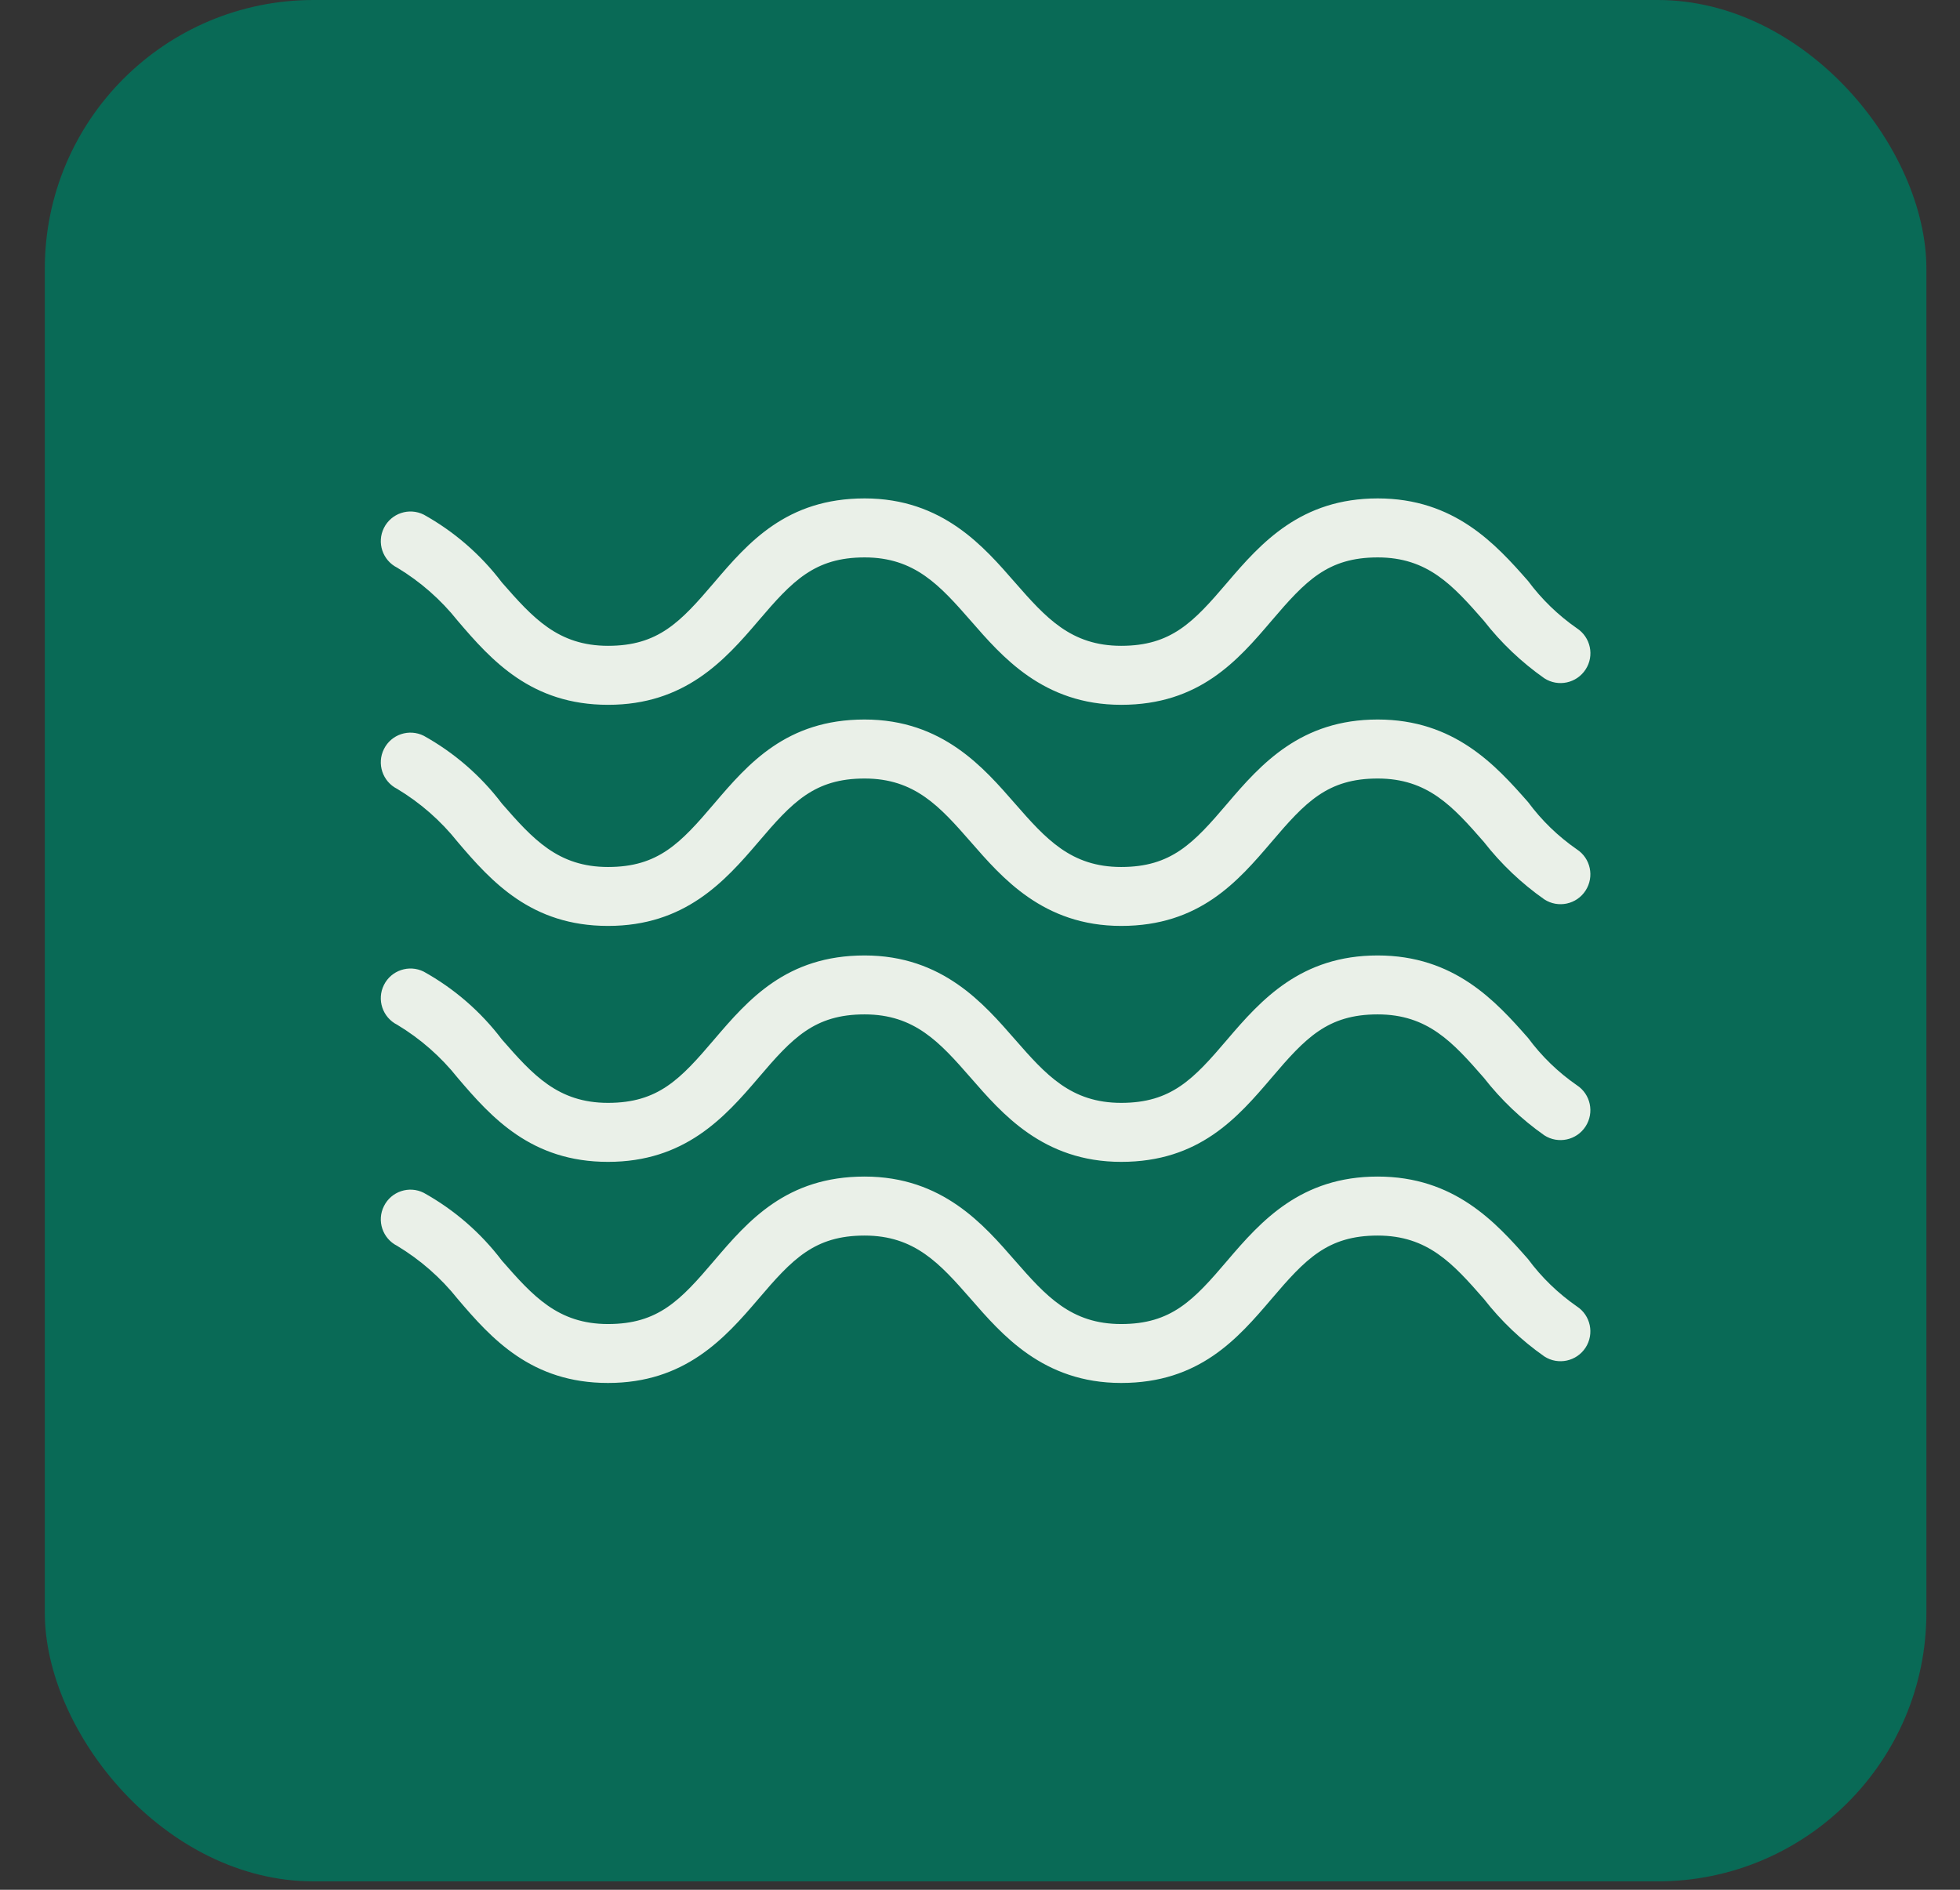 <svg xmlns="http://www.w3.org/2000/svg" width="28" height="27" viewBox="0 0 28 27" fill="none">
<rect x="0" y="0" width="28" height="27" fill="#333333" stroke="none"/>
<rect x="0.64" width="26.88" height="26.88" rx="3.84" fill="#096A56"/>
<path d="M22.525 18.664C22.258 18.478 22.023 18.251 21.83 17.99C21.367 17.463 20.777 16.81 19.681 16.81C18.586 16.81 18.017 17.442 17.533 18.011C17.049 18.58 16.733 18.917 16.017 18.917C15.3 18.917 14.942 18.516 14.5 18.011C14.058 17.505 13.468 16.81 12.351 16.81C11.235 16.81 10.688 17.442 10.203 18.011C9.719 18.58 9.403 18.917 8.686 18.917C7.97 18.917 7.612 18.516 7.17 18.011C6.869 17.614 6.489 17.284 6.053 17.042C5.844 16.937 5.589 17.022 5.485 17.232C5.38 17.441 5.465 17.695 5.674 17.8C6.005 18 6.298 18.256 6.538 18.558C7.022 19.127 7.591 19.759 8.686 19.759C9.782 19.759 10.35 19.127 10.835 18.558C11.319 17.99 11.635 17.653 12.351 17.653C13.068 17.653 13.426 18.053 13.868 18.558C14.31 19.064 14.9 19.759 16.017 19.759C17.133 19.759 17.68 19.127 18.165 18.558C18.649 17.99 18.965 17.653 19.681 17.653C20.398 17.653 20.756 18.053 21.198 18.558C21.444 18.874 21.735 19.151 22.062 19.38C22.259 19.508 22.523 19.451 22.651 19.254C22.779 19.056 22.723 18.792 22.525 18.664Z" fill="#EAF0E8"/>
<path d="M22.525 15.504C22.258 15.319 22.023 15.091 21.83 14.83C21.367 14.304 20.777 13.651 19.681 13.651C18.586 13.651 18.017 14.283 17.533 14.851C17.049 15.42 16.733 15.757 16.017 15.757C15.3 15.757 14.942 15.357 14.5 14.851C14.058 14.346 13.468 13.651 12.351 13.651C11.235 13.651 10.688 14.283 10.203 14.851C9.719 15.42 9.403 15.757 8.686 15.757C7.97 15.757 7.612 15.357 7.17 14.851C6.869 14.454 6.489 14.124 6.053 13.882C5.844 13.778 5.589 13.863 5.485 14.072C5.38 14.281 5.465 14.536 5.674 14.641C6.005 14.84 6.298 15.097 6.538 15.399C7.022 15.968 7.591 16.6 8.686 16.6C9.782 16.6 10.35 15.968 10.835 15.399C11.319 14.83 11.635 14.493 12.351 14.493C13.068 14.493 13.426 14.893 13.868 15.399C14.31 15.905 14.9 16.6 16.017 16.6C17.133 16.6 17.68 15.968 18.165 15.399C18.649 14.83 18.965 14.493 19.681 14.493C20.398 14.493 20.756 14.893 21.198 15.399C21.444 15.714 21.735 15.991 22.062 16.221C22.259 16.348 22.523 16.292 22.651 16.094C22.779 15.896 22.723 15.632 22.525 15.504Z" fill="#EAF0E8"/>
<path d="M22.525 12.134C22.258 11.949 22.023 11.721 21.83 11.46C21.367 10.934 20.777 10.28 19.681 10.28C18.586 10.28 18.017 10.912 17.533 11.481C17.049 12.05 16.733 12.387 16.017 12.387C15.3 12.387 14.942 11.987 14.5 11.481C14.058 10.976 13.468 10.28 12.351 10.28C11.235 10.28 10.688 10.912 10.203 11.481C9.719 12.05 9.403 12.387 8.686 12.387C7.97 12.387 7.612 11.987 7.17 11.481C6.869 11.084 6.489 10.754 6.053 10.512C5.844 10.408 5.589 10.492 5.485 10.702C5.38 10.911 5.465 11.166 5.674 11.271C6.005 11.47 6.298 11.727 6.538 12.029C7.022 12.598 7.591 13.229 8.686 13.229C9.782 13.229 10.35 12.598 10.835 12.029C11.319 11.46 11.635 11.123 12.351 11.123C13.068 11.123 13.426 11.523 13.868 12.029C14.31 12.534 14.9 13.229 16.017 13.229C17.133 13.229 17.68 12.598 18.165 12.029C18.649 11.46 18.965 11.123 19.681 11.123C20.398 11.123 20.756 11.523 21.198 12.029C21.444 12.344 21.735 12.621 22.062 12.85C22.259 12.978 22.523 12.922 22.651 12.724C22.779 12.526 22.723 12.262 22.525 12.134Z" fill="#EAF0E8"/>
<path d="M5.675 8.111C6.005 8.31 6.298 8.567 6.538 8.869C7.023 9.438 7.591 10.07 8.687 10.07C9.782 10.07 10.351 9.438 10.835 8.869C11.319 8.301 11.636 7.964 12.352 7.964C13.068 7.964 13.426 8.364 13.868 8.869C14.31 9.375 14.9 10.07 16.017 10.07C17.133 10.07 17.681 9.438 18.165 8.869C18.65 8.301 18.965 7.964 19.682 7.964C20.398 7.964 20.756 8.364 21.198 8.869C21.444 9.185 21.735 9.461 22.062 9.691C22.26 9.819 22.524 9.762 22.652 9.564C22.78 9.367 22.723 9.103 22.525 8.975C22.258 8.789 22.024 8.562 21.83 8.301C21.367 7.774 20.777 7.121 19.682 7.121C18.586 7.121 18.018 7.753 17.533 8.322C17.049 8.89 16.733 9.227 16.017 9.227C15.3 9.227 14.942 8.827 14.5 8.322C14.058 7.816 13.468 7.121 12.352 7.121C11.235 7.121 10.688 7.753 10.203 8.322C9.719 8.89 9.403 9.227 8.687 9.227C7.97 9.227 7.612 8.827 7.17 8.322C6.869 7.925 6.489 7.595 6.054 7.353C5.844 7.248 5.59 7.333 5.485 7.542C5.38 7.752 5.465 8.006 5.675 8.111Z" fill="#EAF0E8"/>
</svg>